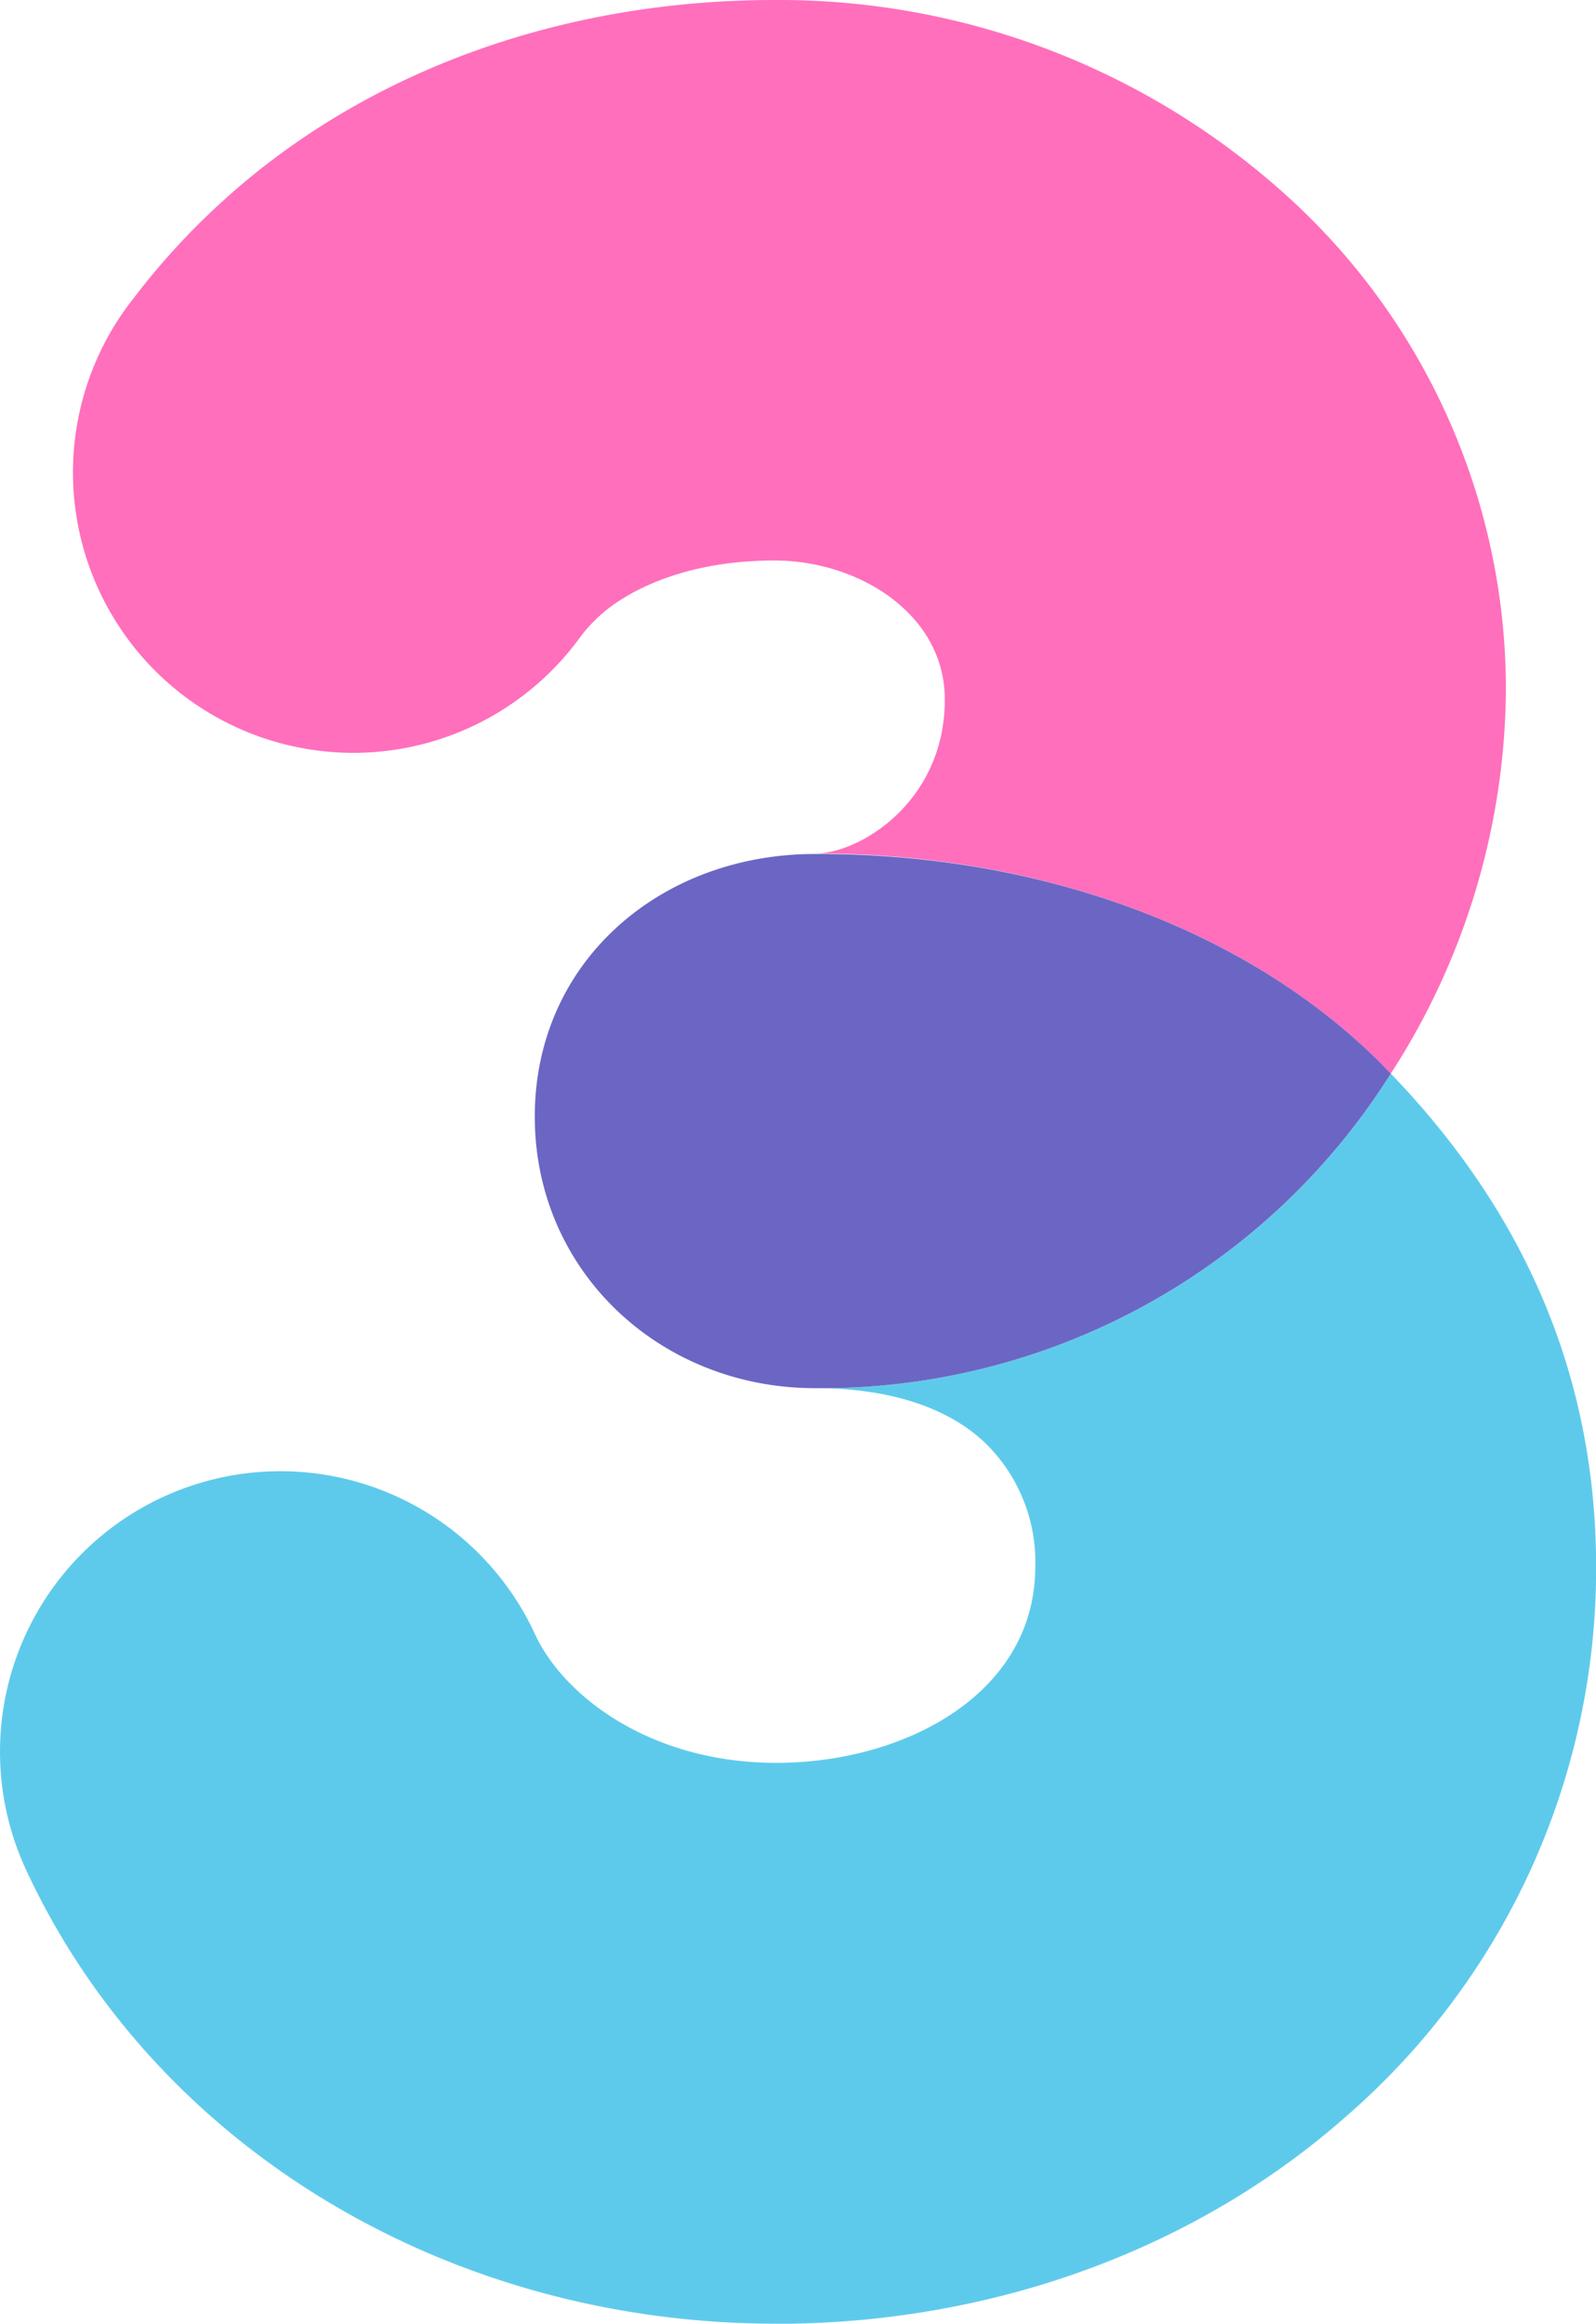 <svg id="Layer_1" data-name="Layer 1" xmlns="http://www.w3.org/2000/svg" viewBox="0 0 122.57 178.4">
  <defs>
    <style>
      .cls-1 {
        fill: #ff6fbc;
      }

      .cls-2 {
        fill: #5ecaeb;
      }

      .cls-3 {
        fill: #6b66c4;
      }
    </style>
  </defs>
  <title>numstock3</title>
  <g>
    <path class="cls-1" d="M110.12,89.38l.83.86a54.86,54.86,0,0,0,8.84-29.36A51.09,51.09,0,0,0,102,22,58.06,58.06,0,0,0,63.65,7.82c-16.31,0-31.31,5.43-42.23,15.28a54.87,54.87,0,0,0-7,7.59,21.53,21.53,0,1,0,34.31,26,11.88,11.88,0,0,1,1.51-1.64c1.09-1,5.28-4.2,13.39-4.2,6.42,0,13.07,4.08,13.07,10.68,0,7.74-6.37,11.71-9.81,11.81H67C84.31,73.38,100,79.31,110.12,89.38Z" transform="translate(-4.14 -7.82)"/>
    <path class="cls-2" d="M110.95,90.24a51.64,51.64,0,0,1-44.17,24.15c5.61,0,10.22,1.45,13.15,4.33a12.77,12.77,0,0,1,3.72,9.35c0,9.68-9.78,14.92-19.43,15.08-9.84.17-16.75-5-19-9.89A21.53,21.53,0,0,0,6.13,151.34c9.85,21.28,32.37,34.87,57.62,34.87h1.19c16.25-.28,31.44-6,42.78-16.09a55.65,55.65,0,0,0,19-42C126.71,113.16,121,100.67,110.95,90.24Z" transform="translate(-4.14 -7.82)"/>
    <path class="cls-3" d="M110.95,90.24l-.83-.86C100,79.31,84.31,73.38,67,73.38h-.26c-11.89,0-21.53,8.27-21.53,20.16s9.64,20.85,21.53,20.85A51.64,51.64,0,0,0,110.95,90.24Z" transform="translate(-4.14 -7.82)"/>
  </g>
</svg>

